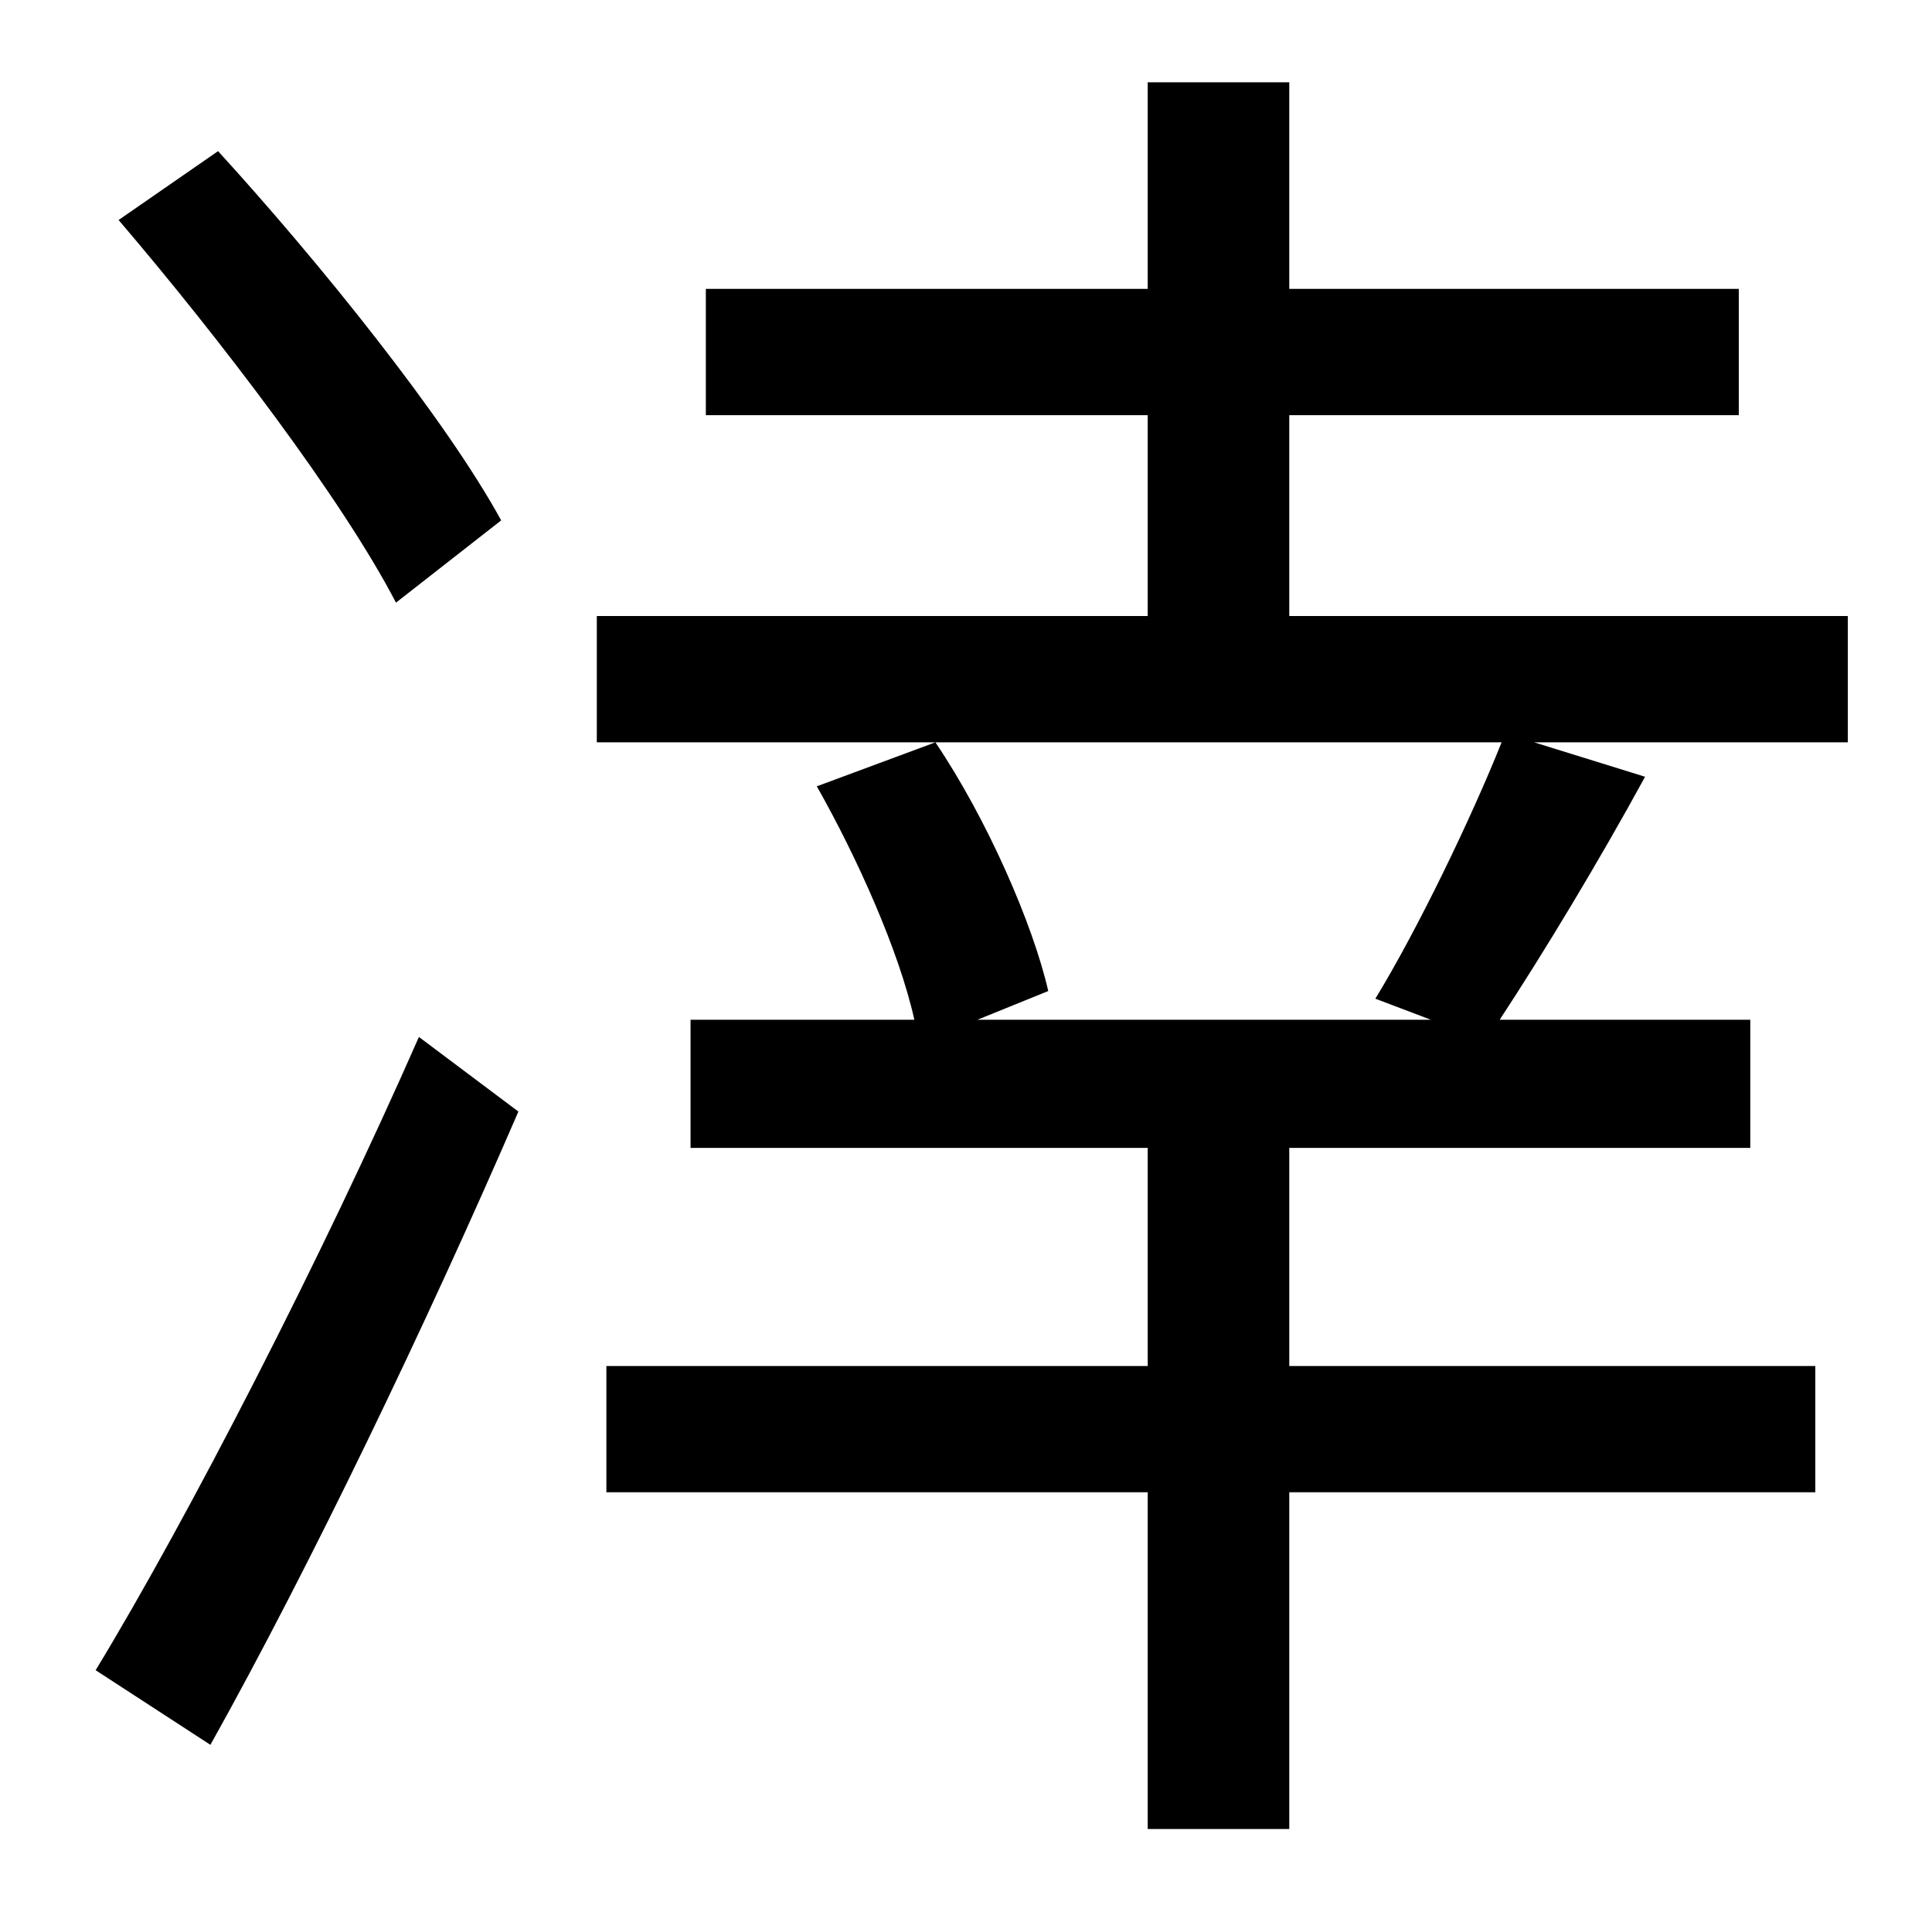 <?xml version="1.0" standalone="no"?>
<!DOCTYPE svg PUBLIC "-//W3C//DTD SVG 1.1//EN" "http://www.w3.org/Graphics/SVG/1.1/DTD/svg11.dtd" >
<svg xmlns="http://www.w3.org/2000/svg" xmlns:xlink="http://www.w3.org/1999/xlink" version="1.1" viewBox="-10 0 1010 1000">
   <path fill="currentColor"
d="M252 272l-55 43c-28 -54 -92 -138 -145 -200l52 -36c53 58 119 140 148 193zM100 912l-60 -39c48 -79 118 -215 169 -331l52 39c-48 111 -109 238 -161 331zM956 322v66h-164l58 18c-24 44 -53 92 -76 127h131v67h-241v114h275v66h-275v176h-74v-176h-283v-66h283v-114
h-239v-67h117c-8 -36 -30 -85 -51 -122l62 -23c27 40 51 95 59 130l-37 15h237l-29 -11c22 -36 50 -94 66 -134h-473v-66h288v-105h-231v-66h231v-108h74v108h235v66h-235v105h292z" />
</svg>
